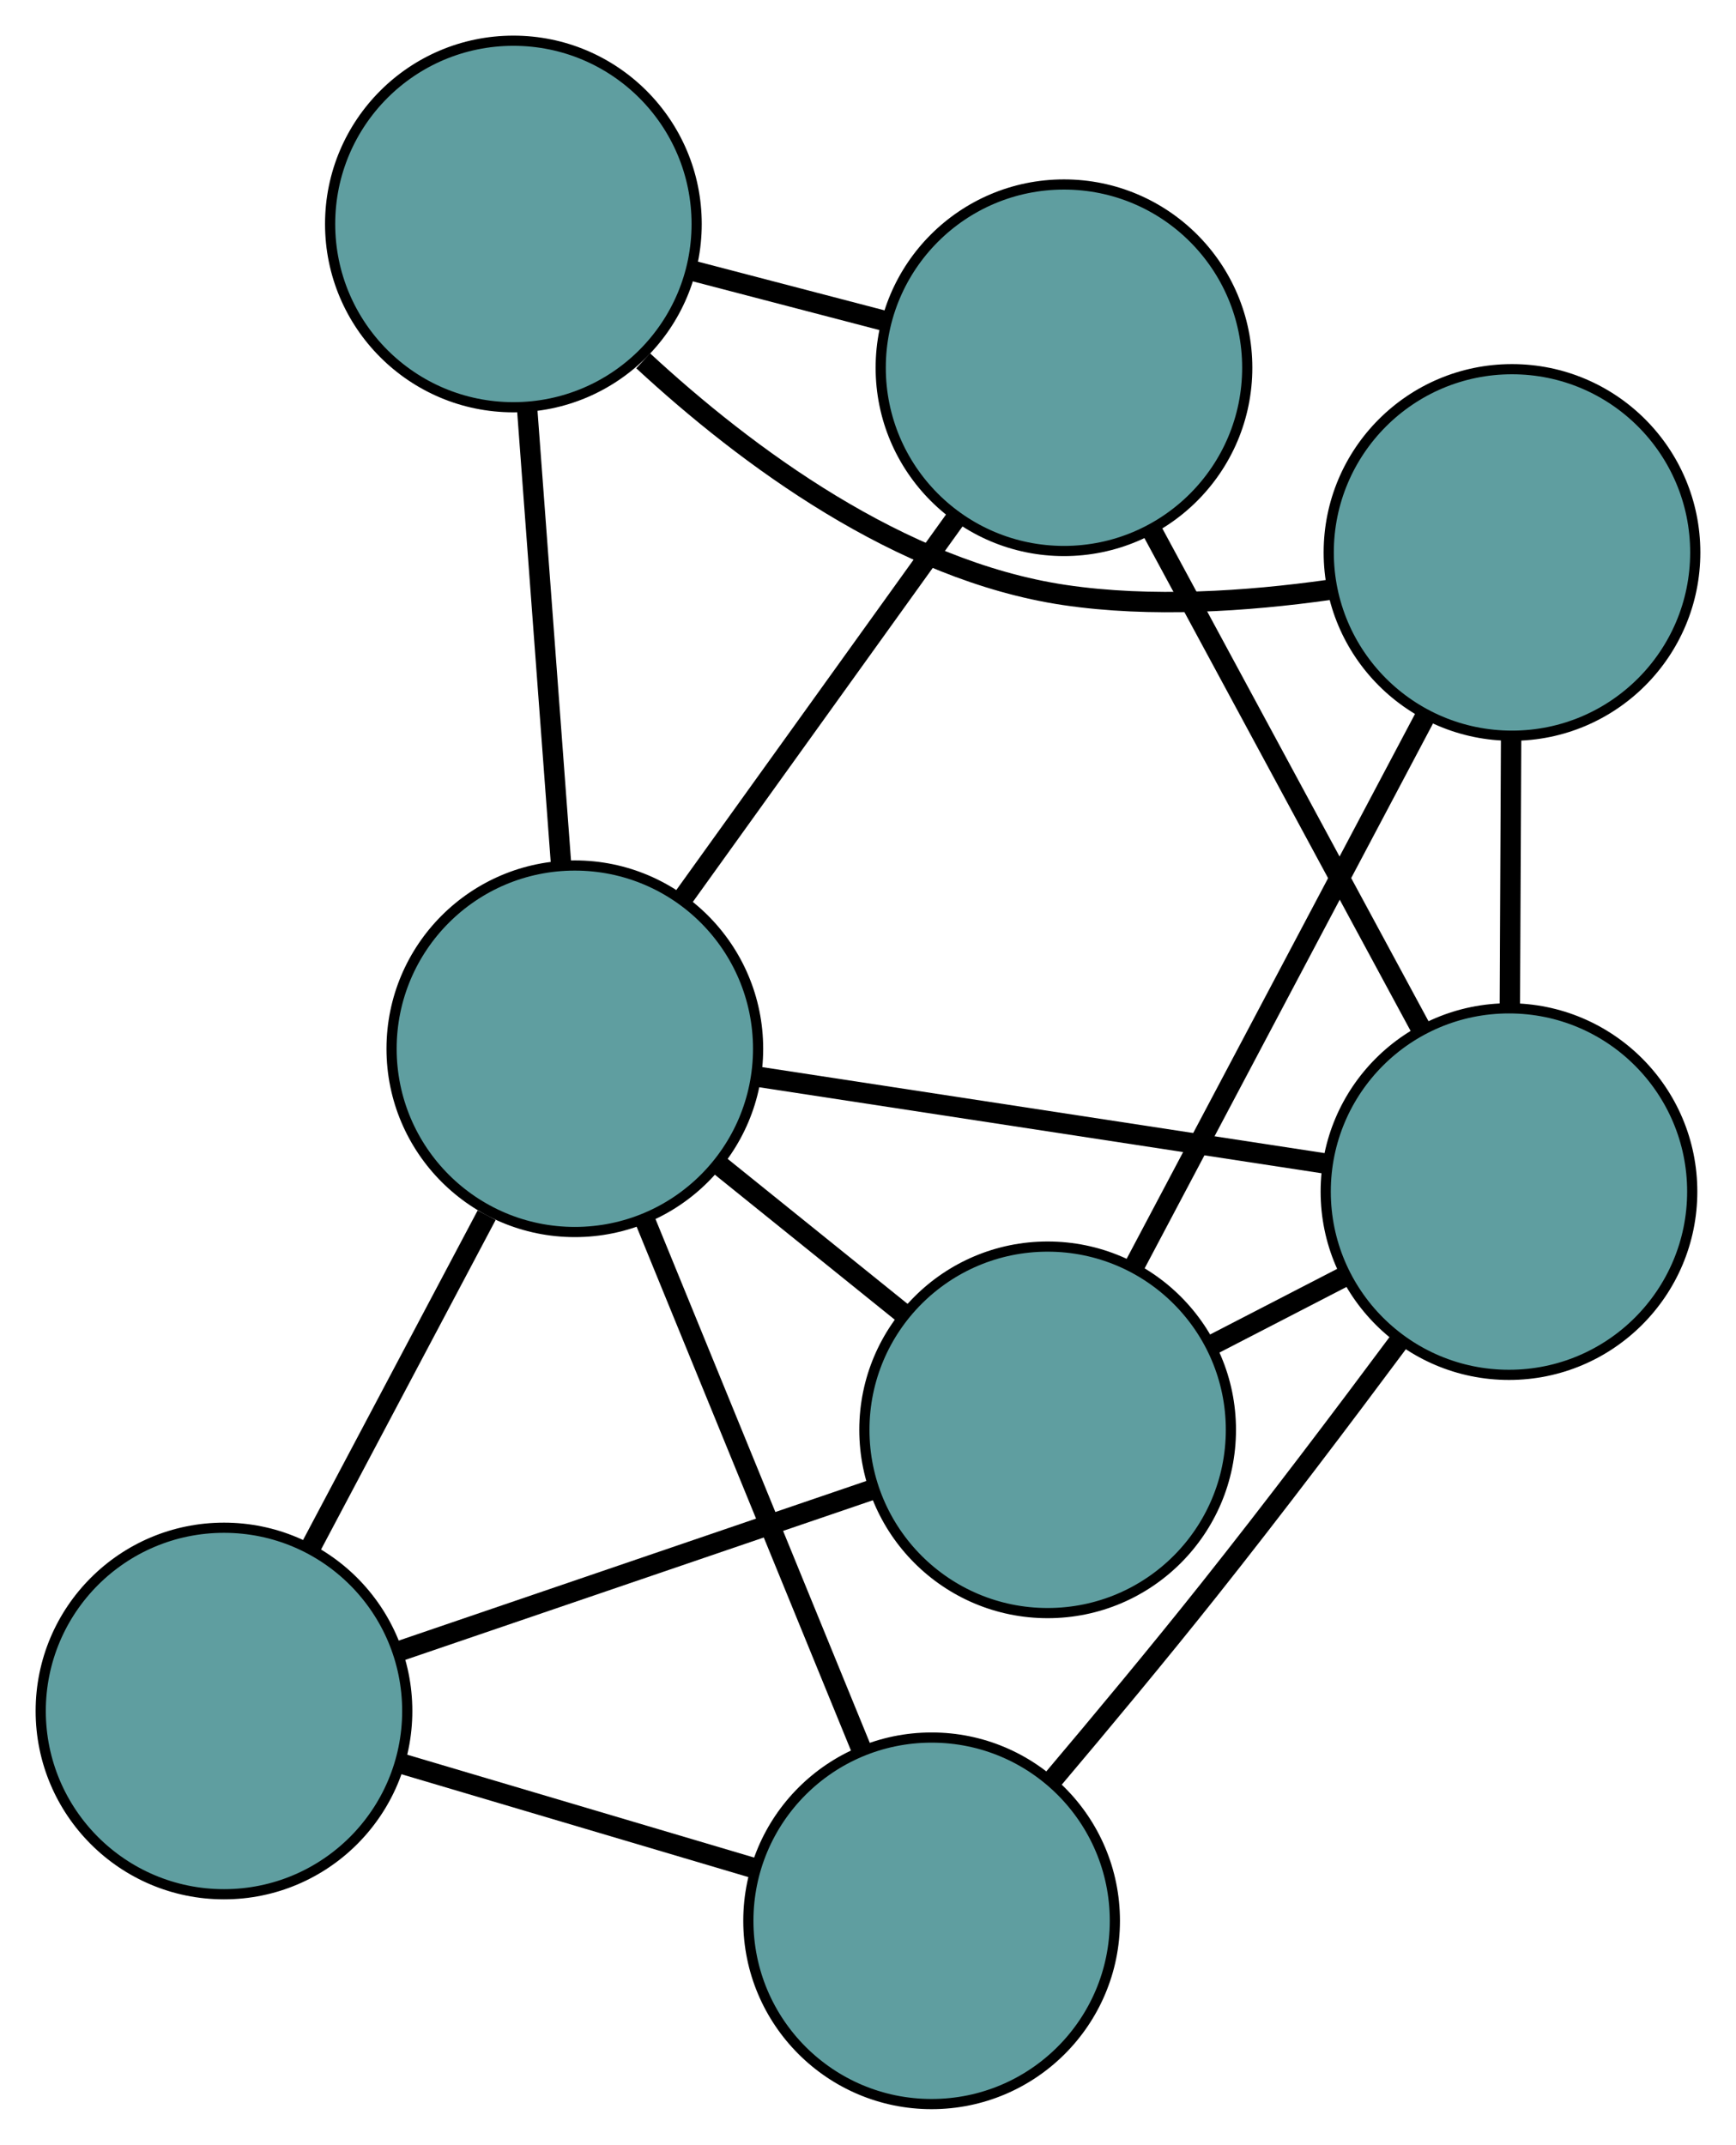 <?xml version="1.0" encoding="UTF-8" standalone="no"?>
<!DOCTYPE svg PUBLIC "-//W3C//DTD SVG 1.1//EN"
 "http://www.w3.org/Graphics/SVG/1.1/DTD/svg11.dtd">
<!-- Generated by graphviz version 2.36.0 (20140111.2315)
 -->
<!-- Title: G Pages: 1 -->
<svg width="100%" height="100%"
 viewBox="0.00 0.00 170.51 210.66" xmlns="http://www.w3.org/2000/svg" xmlns:xlink="http://www.w3.org/1999/xlink">
<g id="graph0" class="graph" transform="scale(1 1) rotate(0) translate(4 206.663)">
<title>G</title>
<!-- 0 -->
<g id="node1" class="node"><title>0</title>
<ellipse fill="cadetblue" stroke="black" cx="46.425" cy="-184.663" rx="18" ry="18"/>
</g>
<!-- 3 -->
<g id="node4" class="node"><title>3</title>
<ellipse fill="cadetblue" stroke="black" cx="100.504" cy="-170.543" rx="18" ry="18"/>
</g>
<!-- 0&#45;&#45;3 -->
<g id="edge1" class="edge"><title>0&#45;&#45;3</title>
<path fill="none" stroke="black" stroke-width="2" d="M64.133,-180.04C70.17,-178.463 76.915,-176.702 82.942,-175.129"/>
</g>
<!-- 4 -->
<g id="node5" class="node"><title>4</title>
<ellipse fill="cadetblue" stroke="black" cx="144.508" cy="-152.401" rx="18" ry="18"/>
</g>
<!-- 0&#45;&#45;4 -->
<g id="edge2" class="edge"><title>0&#45;&#45;4</title>
<path fill="none" stroke="black" stroke-width="2" d="M59.173,-171.224C69.303,-161.859 84.409,-150.63 100.541,-148.223 109.035,-146.955 118.512,-147.597 126.487,-148.719"/>
</g>
<!-- 7 -->
<g id="node8" class="node"><title>7</title>
<ellipse fill="cadetblue" stroke="black" cx="52.46" cy="-103.653" rx="18" ry="18"/>
</g>
<!-- 0&#45;&#45;7 -->
<g id="edge3" class="edge"><title>0&#45;&#45;7</title>
<path fill="none" stroke="black" stroke-width="2" d="M47.764,-166.684C48.758,-153.353 50.106,-135.248 51.103,-121.862"/>
</g>
<!-- 1 -->
<g id="node2" class="node"><title>1</title>
<ellipse fill="cadetblue" stroke="black" cx="98.899" cy="-66.224" rx="18" ry="18"/>
</g>
<!-- 1&#45;&#45;4 -->
<g id="edge4" class="edge"><title>1&#45;&#45;4</title>
<path fill="none" stroke="black" stroke-width="2" d="M107.478,-82.433C115.632,-97.841 127.827,-120.881 135.968,-136.264"/>
</g>
<!-- 5 -->
<g id="node6" class="node"><title>5</title>
<ellipse fill="cadetblue" stroke="black" cx="18" cy="-38.609" rx="18" ry="18"/>
</g>
<!-- 1&#45;&#45;5 -->
<g id="edge5" class="edge"><title>1&#45;&#45;5</title>
<path fill="none" stroke="black" stroke-width="2" d="M81.743,-60.368C68.014,-55.681 48.854,-49.141 35.132,-44.457"/>
</g>
<!-- 6 -->
<g id="node7" class="node"><title>6</title>
<ellipse fill="cadetblue" stroke="black" cx="144.211" cy="-89.624" rx="18" ry="18"/>
</g>
<!-- 1&#45;&#45;6 -->
<g id="edge6" class="edge"><title>1&#45;&#45;6</title>
<path fill="none" stroke="black" stroke-width="2" d="M115.002,-74.54C119.276,-76.747 123.889,-79.129 128.16,-81.335"/>
</g>
<!-- 1&#45;&#45;7 -->
<g id="edge7" class="edge"><title>1&#45;&#45;7</title>
<path fill="none" stroke="black" stroke-width="2" d="M84.713,-77.657C78.952,-82.301 72.311,-87.653 66.559,-92.29"/>
</g>
<!-- 2 -->
<g id="node3" class="node"><title>2</title>
<ellipse fill="cadetblue" stroke="black" cx="87.503" cy="-18" rx="18" ry="18"/>
</g>
<!-- 2&#45;&#45;5 -->
<g id="edge8" class="edge"><title>2&#45;&#45;5</title>
<path fill="none" stroke="black" stroke-width="2" d="M69.965,-23.201C59.348,-26.349 45.864,-30.347 35.292,-33.481"/>
</g>
<!-- 2&#45;&#45;6 -->
<g id="edge9" class="edge"><title>2&#45;&#45;6</title>
<path fill="none" stroke="black" stroke-width="2" d="M99.327,-31.786C104.172,-37.519 109.792,-44.275 114.739,-50.499 121.089,-58.488 127.961,-67.584 133.471,-74.994"/>
</g>
<!-- 2&#45;&#45;7 -->
<g id="edge10" class="edge"><title>2&#45;&#45;7</title>
<path fill="none" stroke="black" stroke-width="2" d="M80.58,-34.922C74.436,-49.938 65.508,-71.76 59.369,-86.766"/>
</g>
<!-- 3&#45;&#45;6 -->
<g id="edge11" class="edge"><title>3&#45;&#45;6</title>
<path fill="none" stroke="black" stroke-width="2" d="M109.139,-154.556C116.802,-140.37 127.937,-119.754 135.594,-105.577"/>
</g>
<!-- 3&#45;&#45;7 -->
<g id="edge12" class="edge"><title>3&#45;&#45;7</title>
<path fill="none" stroke="black" stroke-width="2" d="M89.841,-155.698C81.88,-144.613 71.047,-129.531 63.093,-118.457"/>
</g>
<!-- 4&#45;&#45;6 -->
<g id="edge13" class="edge"><title>4&#45;&#45;6</title>
<path fill="none" stroke="black" stroke-width="2" d="M144.422,-134.243C144.383,-125.987 144.337,-116.236 144.298,-107.958"/>
</g>
<!-- 5&#45;&#45;7 -->
<g id="edge14" class="edge"><title>5&#45;&#45;7</title>
<path fill="none" stroke="black" stroke-width="2" d="M26.518,-54.687C31.78,-64.619 38.513,-77.327 43.8,-87.308"/>
</g>
<!-- 6&#45;&#45;7 -->
<g id="edge15" class="edge"><title>6&#45;&#45;7</title>
<path fill="none" stroke="black" stroke-width="2" d="M126.084,-92.395C109.999,-94.855 86.623,-98.429 70.549,-100.887"/>
</g>
</g>
</svg>

